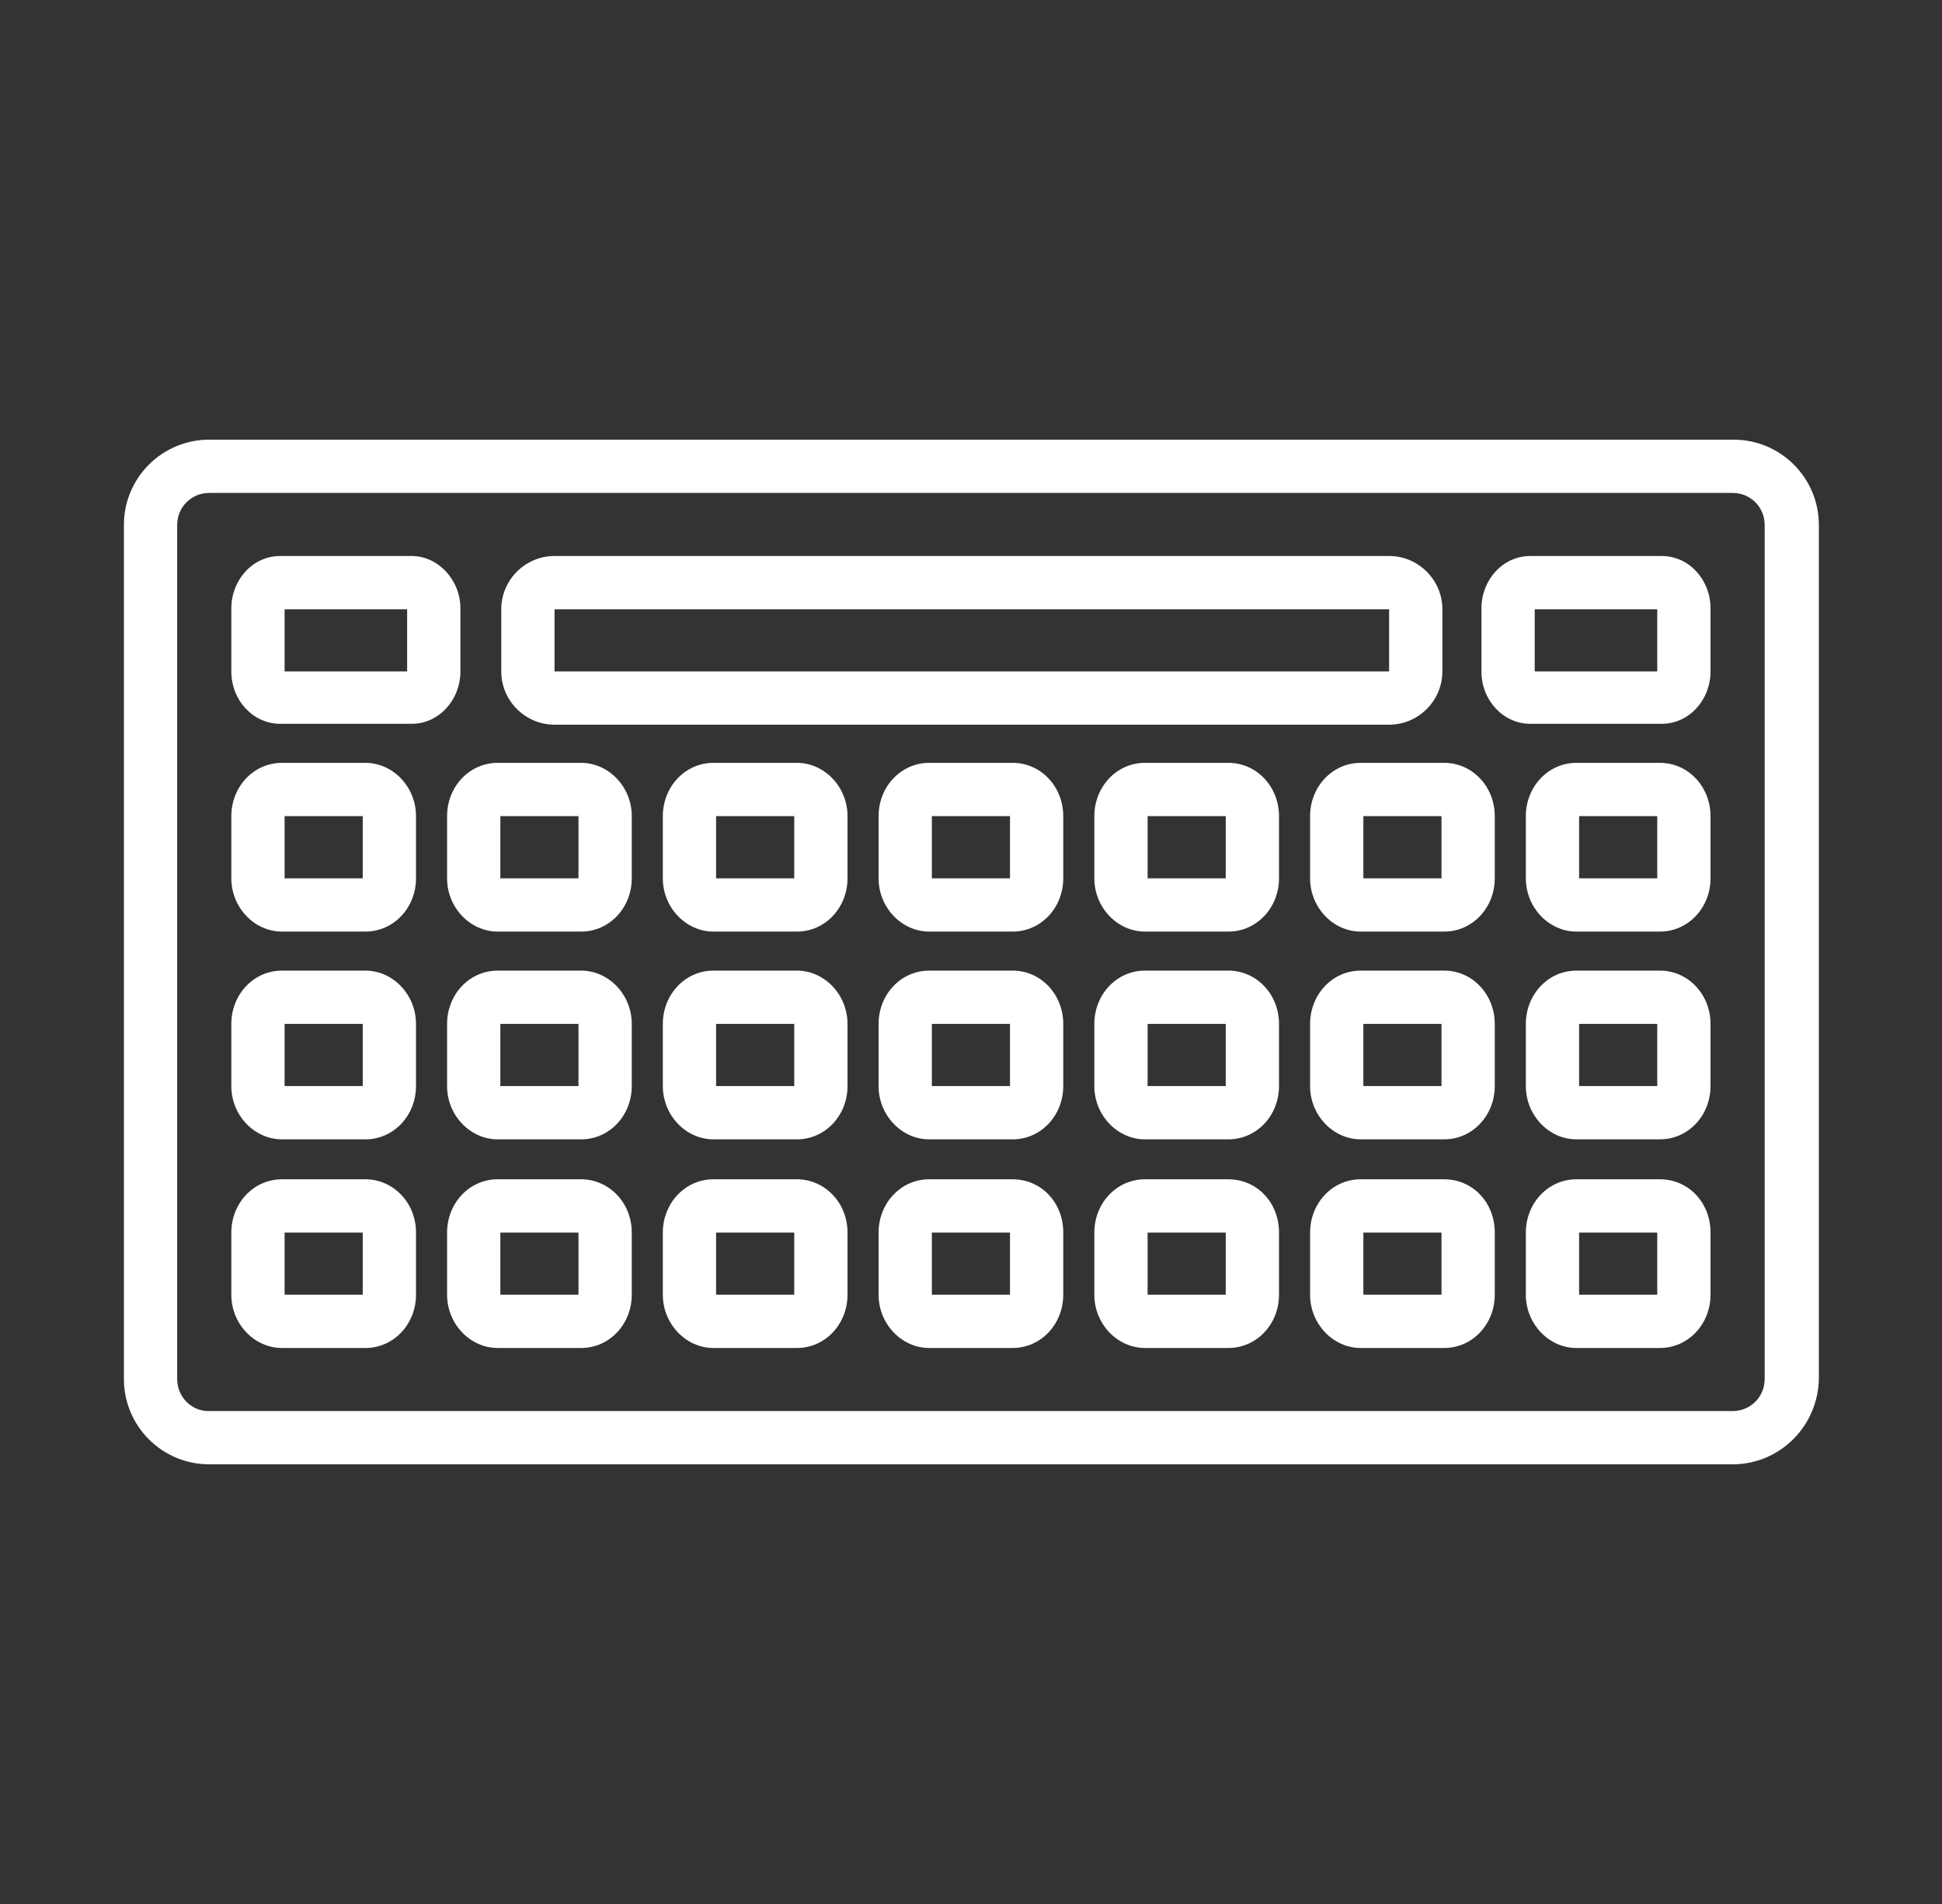 <svg width="51" height="50" viewBox="0 0 51 50" fill="none" xmlns="http://www.w3.org/2000/svg">
<rect x="0" y="0" width="51" height="50" fill="#333333" stroke="none"/>
<g clip-path="url(#clip0_82_314)">
<mask id="mask0_82_314" style="mask-type:luminance" maskUnits="userSpaceOnUse" x="0" y="0" width="51" height="50">
<path d="M0.5 50H50.5V0H0.5V50Z" fill="white"/>
</mask>
<g mask="url(#mask0_82_314)">
<path d="M45.504 37.055C45.97 37.055 46.343 36.682 46.343 36.215V13.784C46.343 13.318 45.97 12.945 45.504 12.945H5.492C5.026 12.945 4.653 13.318 4.653 13.784V36.215C4.653 36.682 5.026 37.055 5.469 37.055H45.504ZM45.504 38.454H5.492C4.257 38.454 3.254 37.451 3.254 36.215V13.784C3.254 12.549 4.257 11.546 5.492 11.546H45.527C46.763 11.546 47.766 12.549 47.766 13.784V36.215C47.742 37.451 46.74 38.454 45.504 38.454ZM36.48 14.601H14.563C13.793 14.601 13.164 15.23 13.164 16V17.632C13.164 18.401 13.793 19.031 14.563 19.031H36.48C37.25 19.031 37.879 18.401 37.879 17.632V16C37.879 15.23 37.25 14.601 36.48 14.601ZM14.563 17.632V16H36.48V17.632H14.563ZM10.809 14.601H7.358C6.635 14.601 6.075 15.23 6.075 15.976V17.632C6.075 18.401 6.658 19.008 7.358 19.008H10.809C11.531 19.008 12.091 18.378 12.091 17.632V15.976C12.091 15.23 11.508 14.601 10.809 14.601ZM7.474 16H10.692V17.632H7.474V16ZM43.639 14.601H40.188C39.465 14.601 38.905 15.23 38.905 15.976V17.632C38.905 18.401 39.488 19.008 40.188 19.008H43.639C44.361 19.008 44.921 18.378 44.921 17.632V15.976C44.921 15.23 44.361 14.601 43.639 14.601ZM40.304 16H43.522V17.632H40.304V16ZM9.596 30.969H7.404C6.658 30.969 6.075 31.599 6.075 32.368V34C6.075 34.77 6.682 35.399 7.404 35.399H9.596C10.342 35.399 10.925 34.77 10.925 34V32.368C10.925 31.575 10.319 30.969 9.596 30.969ZM7.474 32.368H9.526V34H7.474V32.368ZM15.262 30.969H13.07C12.324 30.969 11.741 31.599 11.741 32.368V34C11.741 34.77 12.348 35.399 13.07 35.399H15.262C16.008 35.399 16.591 34.77 16.591 34V32.368C16.591 31.575 15.985 30.969 15.262 30.969ZM13.14 32.368H15.192V34H13.14V32.368ZM20.928 30.969H18.736C17.99 30.969 17.407 31.599 17.407 32.368V34C17.407 34.77 18.014 35.399 18.736 35.399H20.928C21.674 35.399 22.257 34.77 22.257 34V32.368C22.257 31.575 21.651 30.969 20.928 30.969ZM18.806 32.368H20.858V34H18.806V32.368ZM26.594 30.969H24.402C23.656 30.969 23.073 31.599 23.073 32.368V34C23.073 34.77 23.68 35.399 24.402 35.399H26.594C27.34 35.399 27.923 34.77 27.923 34V32.368C27.923 31.575 27.34 30.969 26.594 30.969ZM24.472 32.368H26.524V34H24.472V32.368ZM32.26 30.969H30.068C29.322 30.969 28.739 31.599 28.739 32.368V34C28.739 34.77 29.346 35.399 30.068 35.399H32.26C33.006 35.399 33.589 34.77 33.589 34V32.368C33.589 31.575 33.006 30.969 32.26 30.969ZM30.138 32.368H32.19V34H30.138V32.368ZM37.926 30.969H35.734C34.988 30.969 34.405 31.599 34.405 32.368V34C34.405 34.77 35.011 35.399 35.734 35.399H37.926C38.672 35.399 39.255 34.77 39.255 34V32.368C39.255 31.575 38.672 30.969 37.926 30.969ZM35.804 32.368H37.856V34H35.804V32.368ZM43.592 30.969H41.4C40.654 30.969 40.071 31.599 40.071 32.368V34C40.071 34.77 40.677 35.399 41.4 35.399H43.592C44.338 35.399 44.921 34.77 44.921 34V32.368C44.921 31.575 44.338 30.969 43.592 30.969ZM41.47 32.368H43.522V34H41.47V32.368ZM9.596 25.489H7.404C6.658 25.489 6.075 26.119 6.075 26.889V28.521C6.075 29.29 6.682 29.92 7.404 29.92H9.596C10.342 29.92 10.925 29.29 10.925 28.521V26.889C10.925 26.119 10.319 25.489 9.596 25.489ZM7.474 26.889H9.526V28.521H7.474V26.889ZM15.262 25.489H13.07C12.324 25.489 11.741 26.119 11.741 26.889V28.521C11.741 29.29 12.348 29.92 13.07 29.92H15.262C16.008 29.92 16.591 29.29 16.591 28.521V26.889C16.591 26.119 15.985 25.489 15.262 25.489ZM13.14 26.889H15.192V28.521H13.14V26.889ZM20.928 25.489H18.736C17.99 25.489 17.407 26.119 17.407 26.889V28.521C17.407 29.29 18.014 29.92 18.736 29.92H20.928C21.674 29.92 22.257 29.29 22.257 28.521V26.889C22.257 26.119 21.651 25.489 20.928 25.489ZM18.806 26.889H20.858V28.521H18.806V26.889ZM26.594 25.489H24.402C23.656 25.489 23.073 26.119 23.073 26.889V28.521C23.073 29.29 23.68 29.92 24.402 29.92H26.594C27.34 29.92 27.923 29.29 27.923 28.521V26.889C27.923 26.119 27.34 25.489 26.594 25.489ZM24.472 26.889H26.524V28.521H24.472V26.889ZM32.26 25.489H30.068C29.322 25.489 28.739 26.119 28.739 26.889V28.521C28.739 29.29 29.346 29.92 30.068 29.92H32.26C33.006 29.92 33.589 29.29 33.589 28.521V26.889C33.589 26.119 33.006 25.489 32.26 25.489ZM30.138 26.889H32.19V28.521H30.138V26.889ZM37.926 25.489H35.734C34.988 25.489 34.405 26.119 34.405 26.889V28.521C34.405 29.29 35.011 29.92 35.734 29.92H37.926C38.672 29.92 39.255 29.29 39.255 28.521V26.889C39.255 26.119 38.672 25.489 37.926 25.489ZM35.804 26.889H37.856V28.521H35.804V26.889ZM43.592 25.489H41.4C40.654 25.489 40.071 26.119 40.071 26.889V28.521C40.071 29.29 40.677 29.92 41.4 29.92H43.592C44.338 29.92 44.921 29.29 44.921 28.521V26.889C44.921 26.119 44.338 25.489 43.592 25.489ZM41.47 26.889H43.522V28.521H41.47V26.889ZM9.596 20.033H7.404C6.658 20.033 6.075 20.663 6.075 21.432V23.065C6.075 23.834 6.682 24.464 7.404 24.464H9.596C10.342 24.464 10.925 23.834 10.925 23.065V21.432C10.925 20.663 10.319 20.033 9.596 20.033ZM7.474 21.432H9.526V23.065H7.474V21.432ZM15.262 20.033H13.07C12.324 20.033 11.741 20.663 11.741 21.432V23.065C11.741 23.834 12.348 24.464 13.07 24.464H15.262C16.008 24.464 16.591 23.834 16.591 23.065V21.432C16.591 20.663 15.985 20.033 15.262 20.033ZM13.14 21.432H15.192V23.065H13.14V21.432ZM20.928 20.033H18.736C17.99 20.033 17.407 20.663 17.407 21.432V23.065C17.407 23.834 18.014 24.464 18.736 24.464H20.928C21.674 24.464 22.257 23.834 22.257 23.065V21.432C22.257 20.663 21.651 20.033 20.928 20.033ZM18.806 21.432H20.858V23.065H18.806V21.432ZM26.594 20.033H24.402C23.656 20.033 23.073 20.663 23.073 21.432V23.065C23.073 23.834 23.68 24.464 24.402 24.464H26.594C27.34 24.464 27.923 23.834 27.923 23.065V21.432C27.923 20.663 27.34 20.033 26.594 20.033ZM24.472 21.432H26.524V23.065H24.472V21.432ZM32.26 20.033H30.068C29.322 20.033 28.739 20.663 28.739 21.432V23.065C28.739 23.834 29.346 24.464 30.068 24.464H32.26C33.006 24.464 33.589 23.834 33.589 23.065V21.432C33.589 20.663 33.006 20.033 32.26 20.033ZM30.138 21.432H32.19V23.065H30.138V21.432ZM37.926 20.033H35.734C34.988 20.033 34.405 20.663 34.405 21.432V23.065C34.405 23.834 35.011 24.464 35.734 24.464H37.926C38.672 24.464 39.255 23.834 39.255 23.065V21.432C39.255 20.663 38.672 20.033 37.926 20.033ZM35.804 21.432H37.856V23.065H35.804V21.432ZM43.592 20.033H41.4C40.654 20.033 40.071 20.663 40.071 21.432V23.065C40.071 23.834 40.677 24.464 41.4 24.464H43.592C44.338 24.464 44.921 23.834 44.921 23.065V21.432C44.921 20.663 44.338 20.033 43.592 20.033ZM41.47 21.432H43.522V23.065H41.47V21.432Z" fill="white"/>
</g>
</g>
<defs>
<clipPath id="clip0_82_314">
<rect width="50" height="50" fill="white" transform="matrix(1 0 0 -1 0.5 50)"/>
</clipPath>
</defs>
</svg>
